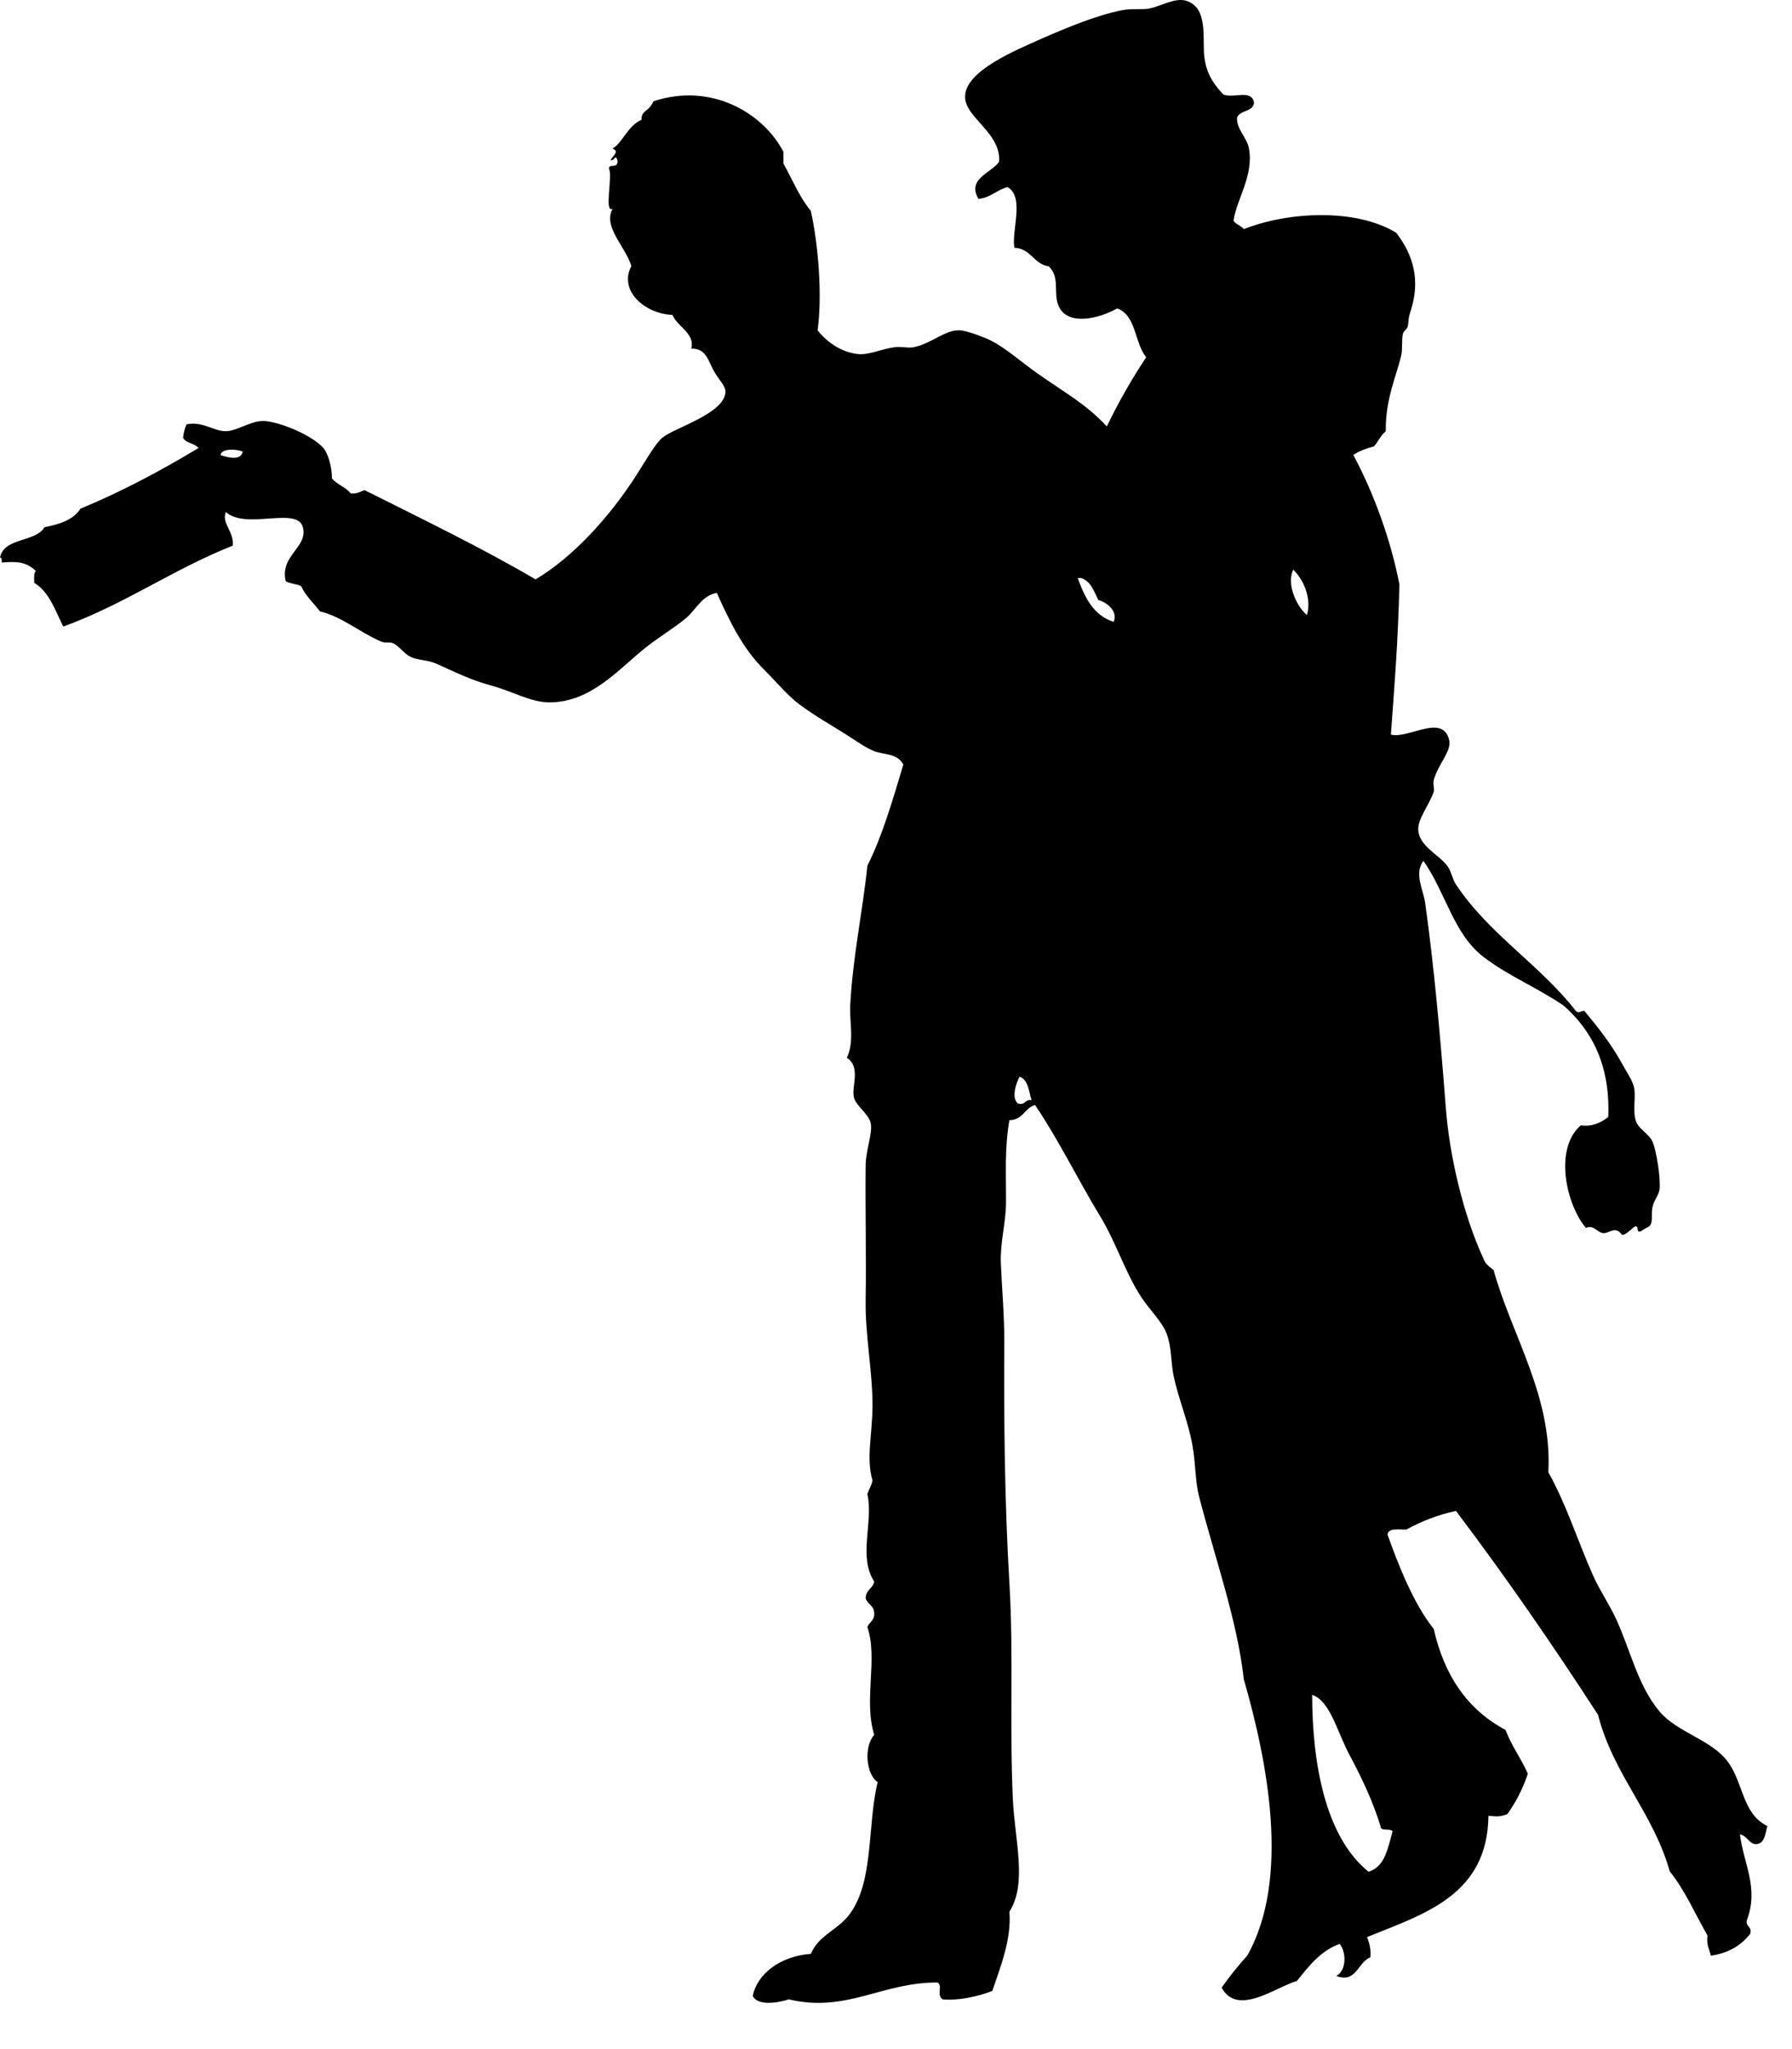<?xml version="1.0" encoding="UTF-8" standalone="no"?>
<!DOCTYPE svg PUBLIC "-//W3C//DTD SVG 1.1//EN" "http://www.w3.org/Graphics/SVG/1.1/DTD/svg11.dtd">
<svg width="100%" height="100%" viewBox="0 0 35 40" version="1.1" xmlns="http://www.w3.org/2000/svg" xmlns:xlink="http://www.w3.org/1999/xlink" xml:space="preserve" xmlns:serif="http://www.serif.com/" style="fill-rule:evenodd;clip-rule:evenodd;stroke-linejoin:round;stroke-miterlimit:1.414;">
    <g transform="matrix(1,0,0,1,-233.875,-11.171)">
        <path d="M245.769,14.465C245.757,14.354 245.954,14.482 245.935,14.299C245.887,14.17 245.896,14.305 245.802,14.299C245.822,14.223 245.997,14.131 245.836,14.07C246.022,13.981 246.135,13.62 246.404,13.511C246.398,13.317 246.549,13.359 246.638,13.148C247.768,12.774 248.783,13.377 249.177,14.137C249.177,14.213 249.177,14.288 249.177,14.366C249.352,14.675 249.489,15.023 249.711,15.286C249.858,15.949 249.938,16.93 249.844,17.62C250.052,17.877 250.321,18.042 250.614,18.081C250.846,18.11 251.065,17.986 251.349,17.949C251.477,17.931 251.604,17.971 251.718,17.949C252.07,17.879 252.33,17.607 252.618,17.619C252.754,17.625 253.065,17.74 253.221,17.816C253.513,17.958 253.828,18.245 254.157,18.474C254.719,18.867 255.082,19.057 255.493,19.495C255.722,19.018 255.98,18.569 256.262,18.145C256.031,17.869 256.072,17.325 255.694,17.192C255.361,17.382 254.742,17.545 254.557,17.157C254.435,16.902 254.59,16.583 254.357,16.37C254.058,16.325 254.018,16.025 253.688,16.008C253.624,15.689 253.894,15.015 253.554,14.824C253.343,14.877 253.229,15.028 252.986,15.054C252.751,14.659 253.24,14.549 253.388,14.329C253.427,13.834 252.881,13.537 252.754,13.21C252.554,12.703 253.41,12.287 253.991,12.027C254.594,11.757 255.274,11.468 255.794,11.37C255.981,11.333 256.197,11.365 256.329,11.336C256.645,11.266 256.929,11.044 257.197,11.27C257.45,11.482 257.36,11.997 257.398,12.29C257.439,12.595 257.557,12.789 257.766,13.014C257.965,13.102 258.323,12.901 258.368,13.178C258.344,13.363 258.083,13.315 258.034,13.475C258.035,13.711 258.228,13.852 258.268,14.066C258.366,14.601 258.026,15.06 257.967,15.481C258.015,15.554 258.117,15.574 258.168,15.644C259.047,15.297 260.358,15.238 261.142,15.712C261.5,16.171 261.601,16.657 261.442,17.191C261.39,17.365 261.394,17.328 261.376,17.52C261.369,17.591 261.285,17.639 261.275,17.685C261.246,17.832 261.274,17.973 261.242,18.112C261.148,18.515 260.93,18.968 260.941,19.592C260.839,19.665 260.795,19.798 260.707,19.886C260.556,19.925 260.419,19.977 260.307,20.052C260.707,20.796 261.04,21.712 261.208,22.583C261.176,23.755 261.118,24.452 261.041,25.511C261.386,25.599 262.045,25.096 262.178,25.611C262.234,25.832 261.968,26.076 261.877,26.399C261.856,26.475 261.897,26.571 261.877,26.629C261.778,26.911 261.555,27.163 261.576,27.385C261.604,27.697 261.978,27.853 262.144,28.075C262.222,28.179 262.238,28.326 262.311,28.436C262.961,29.413 263.955,30.006 264.651,30.903C264.714,30.964 264.735,30.906 264.818,30.903C265.085,31.225 265.344,31.542 265.586,31.987C265.653,32.11 265.755,32.261 265.786,32.381C265.834,32.57 265.76,32.821 265.821,33.04C265.868,33.211 266.084,33.298 266.155,33.466C266.221,33.626 266.313,34.145 266.288,34.388C266.278,34.49 266.189,34.583 266.155,34.716C266.112,34.879 266.176,35.021 266.087,35.111C266.102,35.097 265.907,35.213 265.921,35.209C265.814,35.229 265.898,35.116 265.821,35.111C265.776,35.108 265.64,35.29 265.553,35.275C265.424,35.087 265.299,35.256 265.184,35.243C265.065,35.226 265,35.072 264.851,35.142C264.47,34.699 264.216,33.598 264.751,33.137C264.955,33.172 265.146,33.09 265.286,32.974C265.327,31.976 264.974,31.294 264.417,30.803C263.898,30.447 263.333,30.223 262.846,29.849C262.263,29.399 262.112,28.596 261.676,27.975C261.489,28.227 261.672,28.526 261.71,28.796C261.883,30.022 262.005,31.388 262.112,32.775C262.183,33.743 262.462,34.904 262.846,35.734C262.879,35.845 262.969,35.899 263.047,35.964C263.4,37.24 264.197,38.426 264.116,39.91C264.468,40.539 264.689,41.249 264.985,41.916C265.118,42.217 265.318,42.504 265.453,42.804C265.736,43.438 265.87,44.08 266.287,44.579C266.634,44.994 267.304,45.129 267.624,45.565C267.93,45.982 267.901,46.573 268.393,46.817C268.361,46.937 268.349,47.08 268.259,47.145C268.061,47.248 268.024,47.007 267.859,46.981C267.927,47.55 268.235,48.027 267.992,48.658C267.968,48.792 268.099,48.771 268.059,48.921C267.884,49.144 267.64,49.297 267.29,49.348C267.261,49.224 267.2,49.13 267.224,48.953C266.982,48.532 266.785,48.069 266.488,47.703C266.161,46.545 265.39,45.824 265.086,44.645C264.201,43.279 263.281,41.947 262.312,40.666C261.944,40.743 261.63,40.873 261.343,41.029C261.191,41.032 260.997,40.994 260.974,41.125C261.18,41.702 261.479,42.472 261.877,42.968C262.084,43.883 262.542,44.55 263.28,44.94C263.396,45.254 263.585,45.495 263.716,45.796C263.616,46.093 263.481,46.354 263.314,46.585C263.162,46.638 263.135,46.633 262.946,46.617C262.927,48.166 261.701,48.528 260.574,48.985C260.62,49.094 260.654,49.214 260.64,49.379C260.395,49.473 260.364,49.895 259.972,49.742C260.169,49.654 260.18,49.283 260.039,49.117C259.657,49.258 259.437,49.556 259.204,49.841C258.787,49.962 258.046,50.541 257.734,49.971C257.891,49.754 258.054,49.544 258.235,49.347C259.082,47.848 258.631,45.552 258.168,43.953C258.043,42.817 257.617,41.624 257.299,40.403C257.213,40.077 257.235,39.774 257.164,39.383C257.081,38.911 256.89,38.474 256.798,38.034C256.74,37.759 256.762,37.471 256.663,37.212C256.57,36.962 256.337,36.755 256.163,36.488C255.854,36.019 255.675,35.425 255.361,34.911C254.938,34.216 254.554,33.427 254.091,32.741C253.883,32.801 253.856,33.036 253.59,33.037C253.494,33.574 253.526,34.103 253.524,34.646C253.522,35.039 253.407,35.424 253.423,35.83C253.444,36.34 253.493,36.86 253.49,37.376C253.482,38.846 253.494,40.469 253.59,42.078C253.673,43.453 253.592,44.882 253.657,46.286C253.694,47.103 253.944,47.93 253.59,48.489C253.634,49.034 253.409,49.577 253.256,50.036C252.996,50.14 252.576,50.232 252.287,50.2C252.157,50.117 252.296,49.932 252.186,49.871C251.093,49.866 250.416,50.468 249.279,50.2C249.09,50.266 248.67,50.337 248.578,50.133C248.662,49.7 249.121,49.354 249.713,49.312C249.859,48.945 250.255,48.842 250.481,48.522C250.944,47.875 250.812,46.818 251.016,45.959C250.786,45.803 250.746,45.257 250.95,45.038C250.737,44.351 251.027,43.557 250.816,42.933C250.851,42.835 250.956,42.807 250.95,42.67C250.951,42.515 250.821,42.489 250.783,42.375C250.78,42.208 250.922,42.182 250.95,42.046C250.63,41.552 250.939,40.886 250.816,40.335C250.845,40.245 250.895,40.173 250.916,40.072C250.789,39.638 250.911,39.193 250.916,38.626C250.921,37.974 250.771,37.224 250.782,36.553C250.796,35.732 250.773,34.735 250.782,33.924C250.785,33.621 250.918,33.3 250.883,33.102C250.849,32.915 250.577,32.752 250.549,32.576C250.513,32.355 250.687,31.995 250.415,31.82C250.566,31.496 250.465,31.14 250.481,30.8C250.527,29.871 250.726,28.949 250.816,28.071C251.114,27.476 251.311,26.783 251.518,26.097C251.404,25.871 251.132,25.907 250.95,25.834C250.77,25.763 250.614,25.644 250.448,25.539C250.129,25.336 249.782,25.143 249.479,24.914C249.249,24.74 249.029,24.473 248.811,24.256C248.387,23.836 248.14,23.332 247.875,22.744C247.58,22.798 247.47,23.073 247.274,23.237C247.047,23.427 246.775,23.586 246.505,23.797C245.978,24.209 245.432,24.885 244.6,24.882C244.241,24.88 243.898,24.67 243.464,24.552C243.041,24.436 242.767,24.29 242.395,24.126C242.231,24.052 242.025,24.06 241.895,23.994C241.765,23.931 241.68,23.792 241.561,23.731C241.492,23.696 241.4,23.729 241.327,23.698C240.921,23.528 240.554,23.208 240.123,23.105C240,22.94 239.847,22.809 239.756,22.613C239.67,22.567 239.535,22.568 239.455,22.515C239.337,22.011 239.897,21.855 239.791,21.462C239.677,21.049 238.687,21.521 238.287,21.167C238.196,21.392 238.452,21.546 238.42,21.823C237.253,22.285 236.308,22.968 235.111,23.402C234.952,23.088 234.84,22.727 234.543,22.548C234.543,22.46 234.531,22.359 234.576,22.317C234.379,22.129 234.188,22.131 233.909,22.152C233.911,22.107 233.915,22.06 233.875,22.053C233.96,21.656 234.562,21.764 234.745,21.462C235.043,21.405 235.31,21.317 235.446,21.101C236.269,20.761 237.026,20.353 237.752,19.917C237.679,19.821 237.507,19.827 237.451,19.718C237.459,19.617 237.486,19.532 237.518,19.455C237.831,19.387 238.05,19.592 238.288,19.588C238.525,19.581 238.764,19.385 239.022,19.389C239.32,19.396 239.979,19.669 240.191,19.917C240.296,20.04 240.36,20.322 240.358,20.508C240.456,20.632 240.629,20.679 240.726,20.804C240.847,20.815 240.912,20.768 240.994,20.738C242.123,21.304 243.268,21.856 244.335,22.481C245.096,22.031 245.814,21.214 246.307,20.443C246.475,20.178 246.676,19.83 246.808,19.718C247.045,19.52 248.01,19.253 248.044,18.831C248.054,18.704 247.911,18.588 247.811,18.402C247.709,18.214 247.662,17.966 247.376,17.977C247.455,17.677 247.104,17.551 247.009,17.319C246.472,17.296 245.952,16.85 246.206,16.365C246.101,15.997 245.644,15.598 245.84,15.247C245.668,15.339 245.846,14.604 245.769,14.465ZM238.183,20.055C238.339,20.106 238.57,20.167 238.618,19.989C238.514,19.937 238.199,19.915 238.183,20.055ZM259.402,23.177C259.499,22.828 259.32,22.472 259.134,22.291C258.994,22.571 259.203,23.019 259.402,23.177ZM255.626,23.31C255.714,23.106 255.503,22.933 255.326,22.883C255.241,22.714 255.183,22.519 254.992,22.455C254.969,22.455 254.947,22.455 254.924,22.455C255.063,22.834 255.229,23.184 255.626,23.31ZM253.755,32.713C253.908,32.754 253.885,32.624 254.022,32.647C253.968,32.472 253.959,32.251 253.789,32.188C253.723,32.31 253.622,32.596 253.755,32.713ZM260.839,46.822C260.697,46.359 260.483,45.893 260.238,45.439C259.996,44.993 259.856,44.369 259.503,44.256C259.505,45.581 259.755,47.024 260.605,47.709C260.929,47.61 260.98,47.245 261.074,46.92C261.028,46.854 260.839,46.93 260.839,46.822Z"/>
    </g>
</svg>
